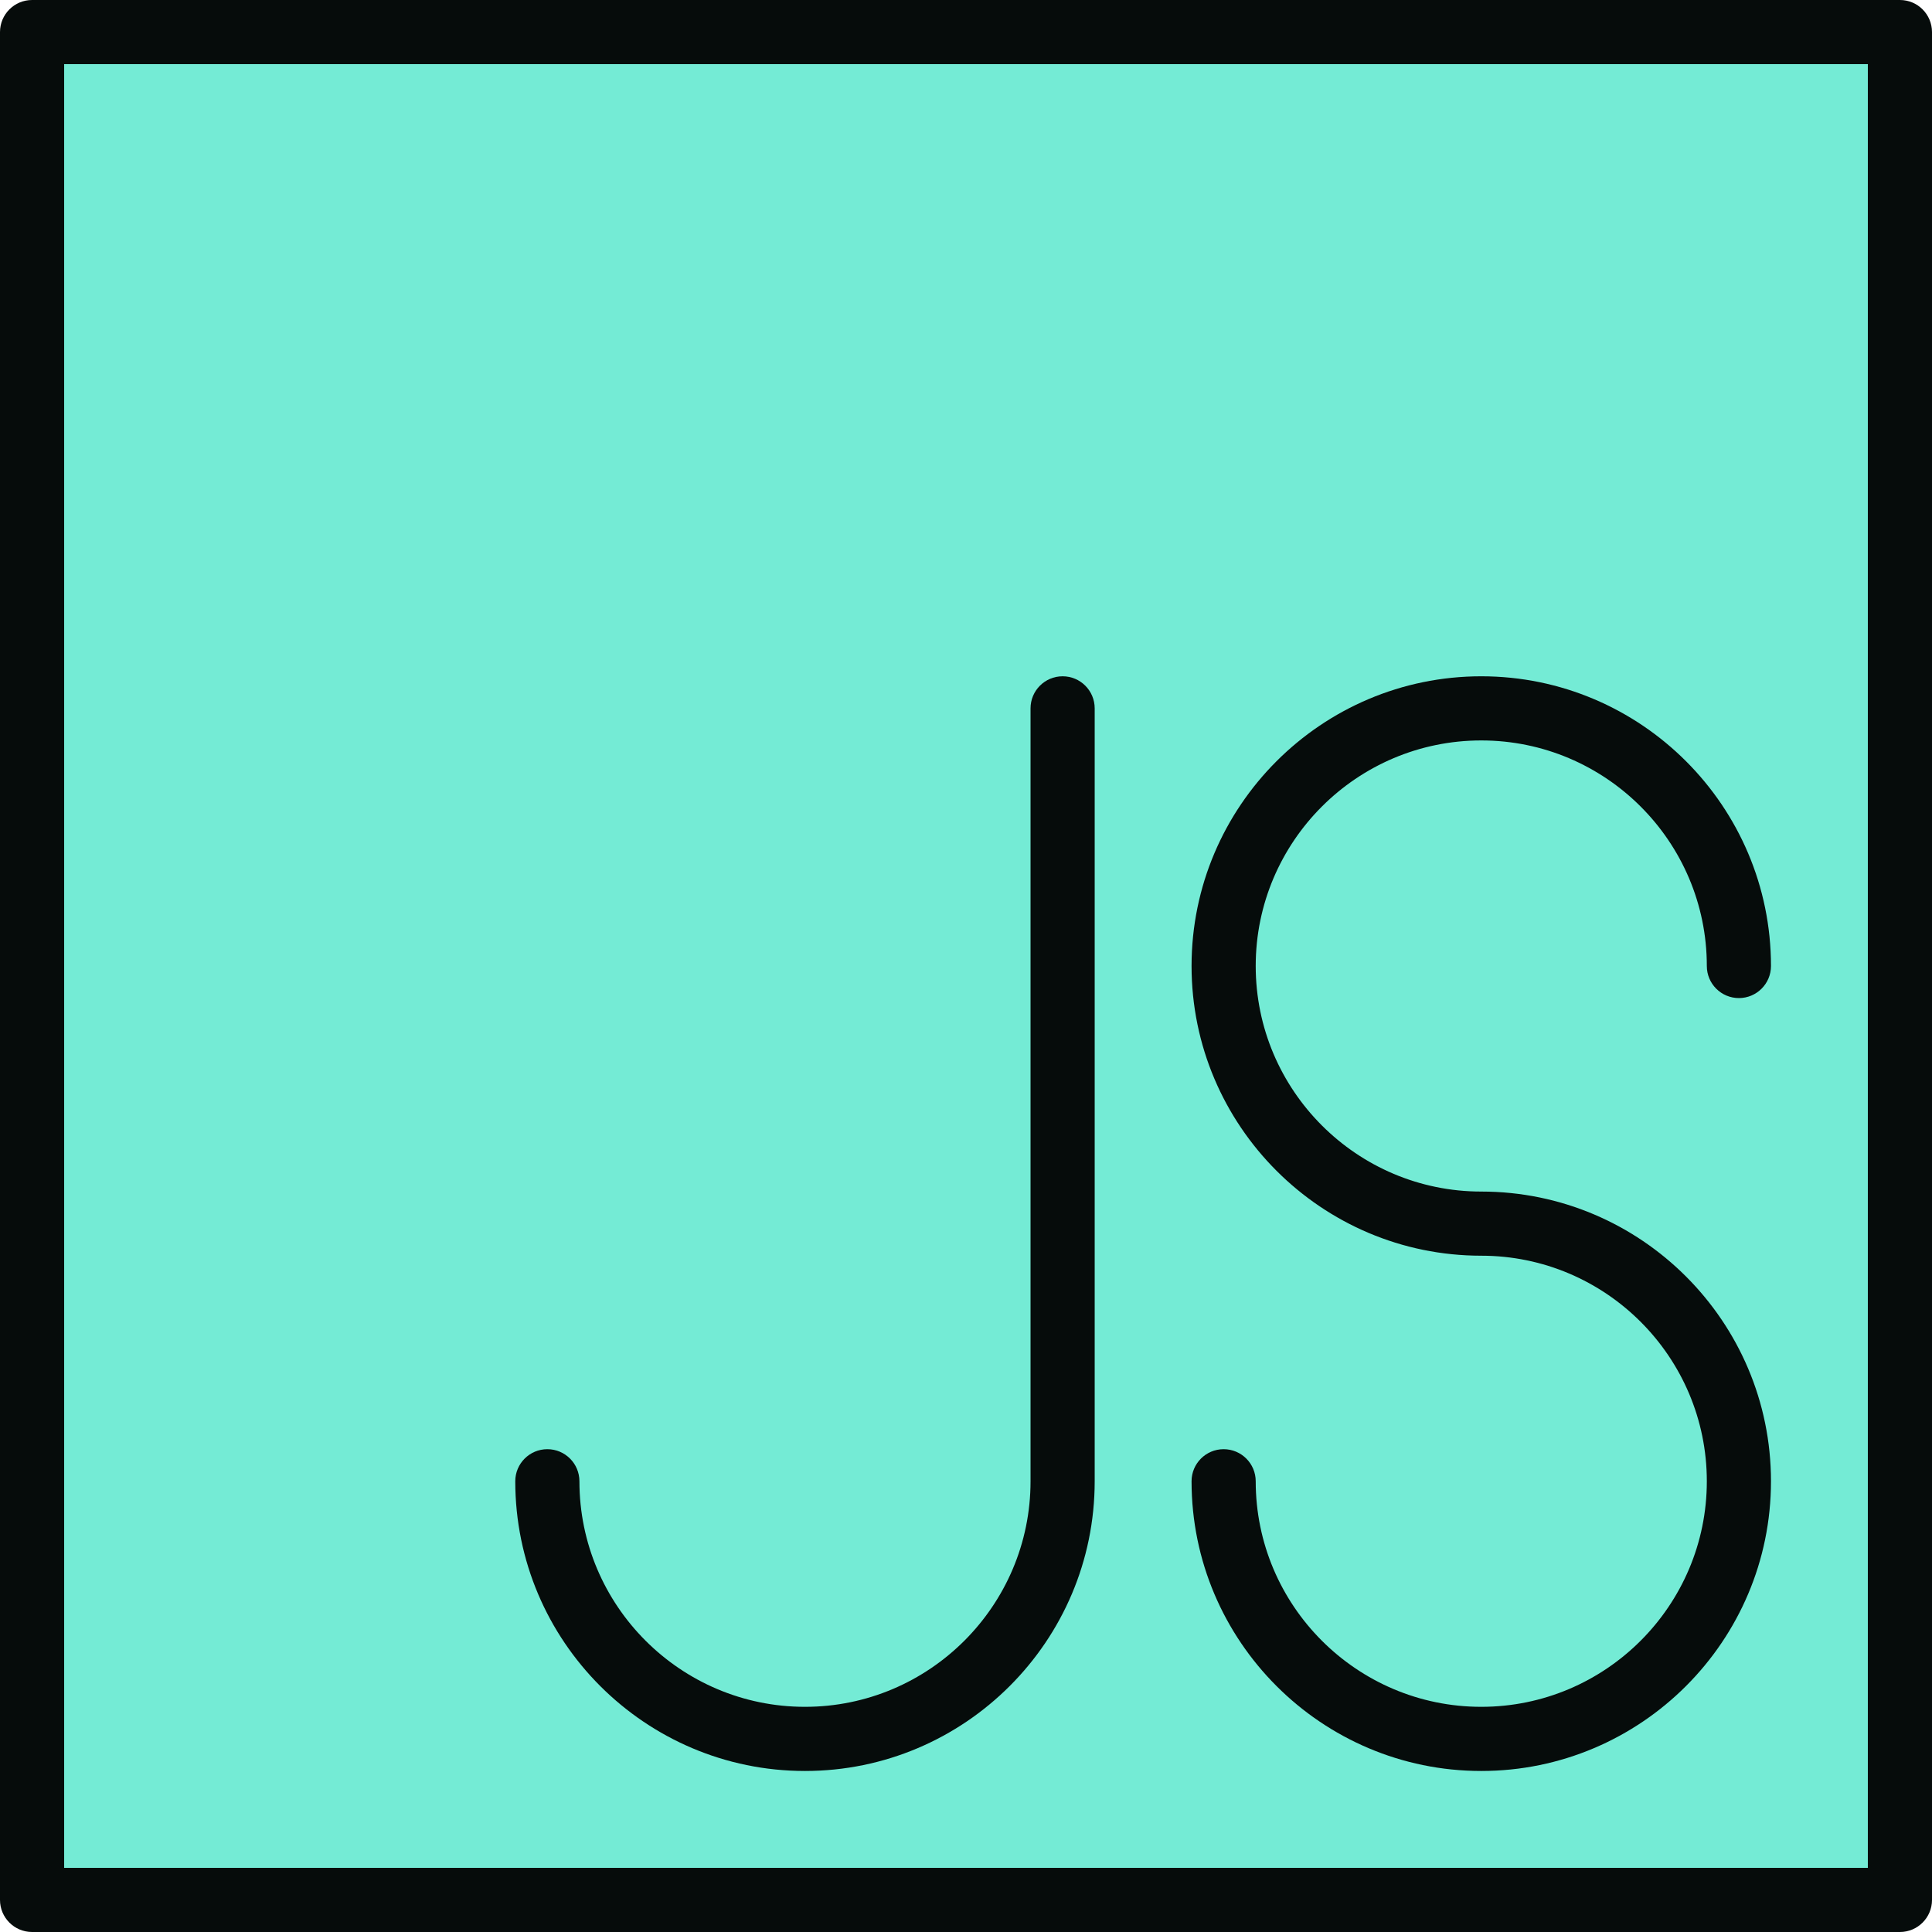 <?xml version="1.0"?>
<svg xmlns="http://www.w3.org/2000/svg" xmlns:xlink="http://www.w3.org/1999/xlink" version="1.1" id="Capa_1" x="0px" y="0px" viewBox="0 0 512 512" style="enable-background:new 0 0 512 512;" xml:space="preserve" width="512px" height="512px" class=""><g><g transform="translate(1 1)">
	<polygon style="fill:#74EBD5" points="7.501,502.498 502.498,502.498 502.498,7.501 7.501,7.501  " data-original="#FFE100" class="" data-old_color="#FFE100"/>
	<polygon style="fill:#74EBD5" points="476.895,502.498 502.498,502.498 502.498,7.501 476.895,7.501  " data-original="#FFA800" class="" data-old_color="#FFA800"/>
	<polygon style="fill:#74EBD5" points="7.501,502.498 33.104,502.498 33.104,7.501 7.501,7.501  " data-original="#FFFFFF" class="active-path" data-old_color="#FFFFFF"/>
	<path d="M502.499,511H7.501C2.806,511-1,507.194-1,502.499V7.501C-1,2.806,2.806-1,7.501-1h494.998C507.194-1,511,2.806,511,7.501   v494.998C511,507.194,507.194,511,502.499,511z M16.002,493.998h477.996V16.002H16.002V493.998z" data-original="#000000" class="" style="fill:#060C0B" data-old_color="#000000"/>
	<path d="M391.551,468.328c-42.334,0-76.777-34.442-76.777-76.777c0-4.695,3.807-8.501,8.501-8.501c4.695,0,8.501,3.806,8.501,8.501   c0,32.959,26.815,59.775,59.775,59.775s59.775-26.815,59.775-59.775s-26.815-59.775-59.775-59.775   c-42.334,0-76.777-34.442-76.777-76.777s34.442-76.776,76.777-76.776s76.777,34.442,76.777,76.777c0,4.695-3.806,8.501-8.501,8.501   c-4.695,0-8.501-3.806-8.501-8.501c0-32.96-26.815-59.775-59.775-59.775S331.776,222.04,331.776,255   c0,32.959,26.815,59.775,59.775,59.775c42.334,0,76.777,34.442,76.777,76.777S433.885,468.328,391.551,468.328z" data-original="#000000" class="" style="fill:#060C0B" data-old_color="#000000"/>
	<path d="M212.328,468.328c-42.334,0-76.777-34.442-76.777-76.777c0-4.695,3.806-8.501,8.501-8.501s8.501,3.806,8.501,8.501   c0,32.959,26.814,59.775,59.775,59.775s59.775-26.815,59.775-59.775V186.724c0-4.695,3.806-8.501,8.501-8.501   s8.501,3.806,8.501,8.501v204.826C289.103,433.885,254.662,468.328,212.328,468.328z" data-original="#000000" class="" style="fill:#060C0B" data-old_color="#000000"/>
</g></g> </svg>
